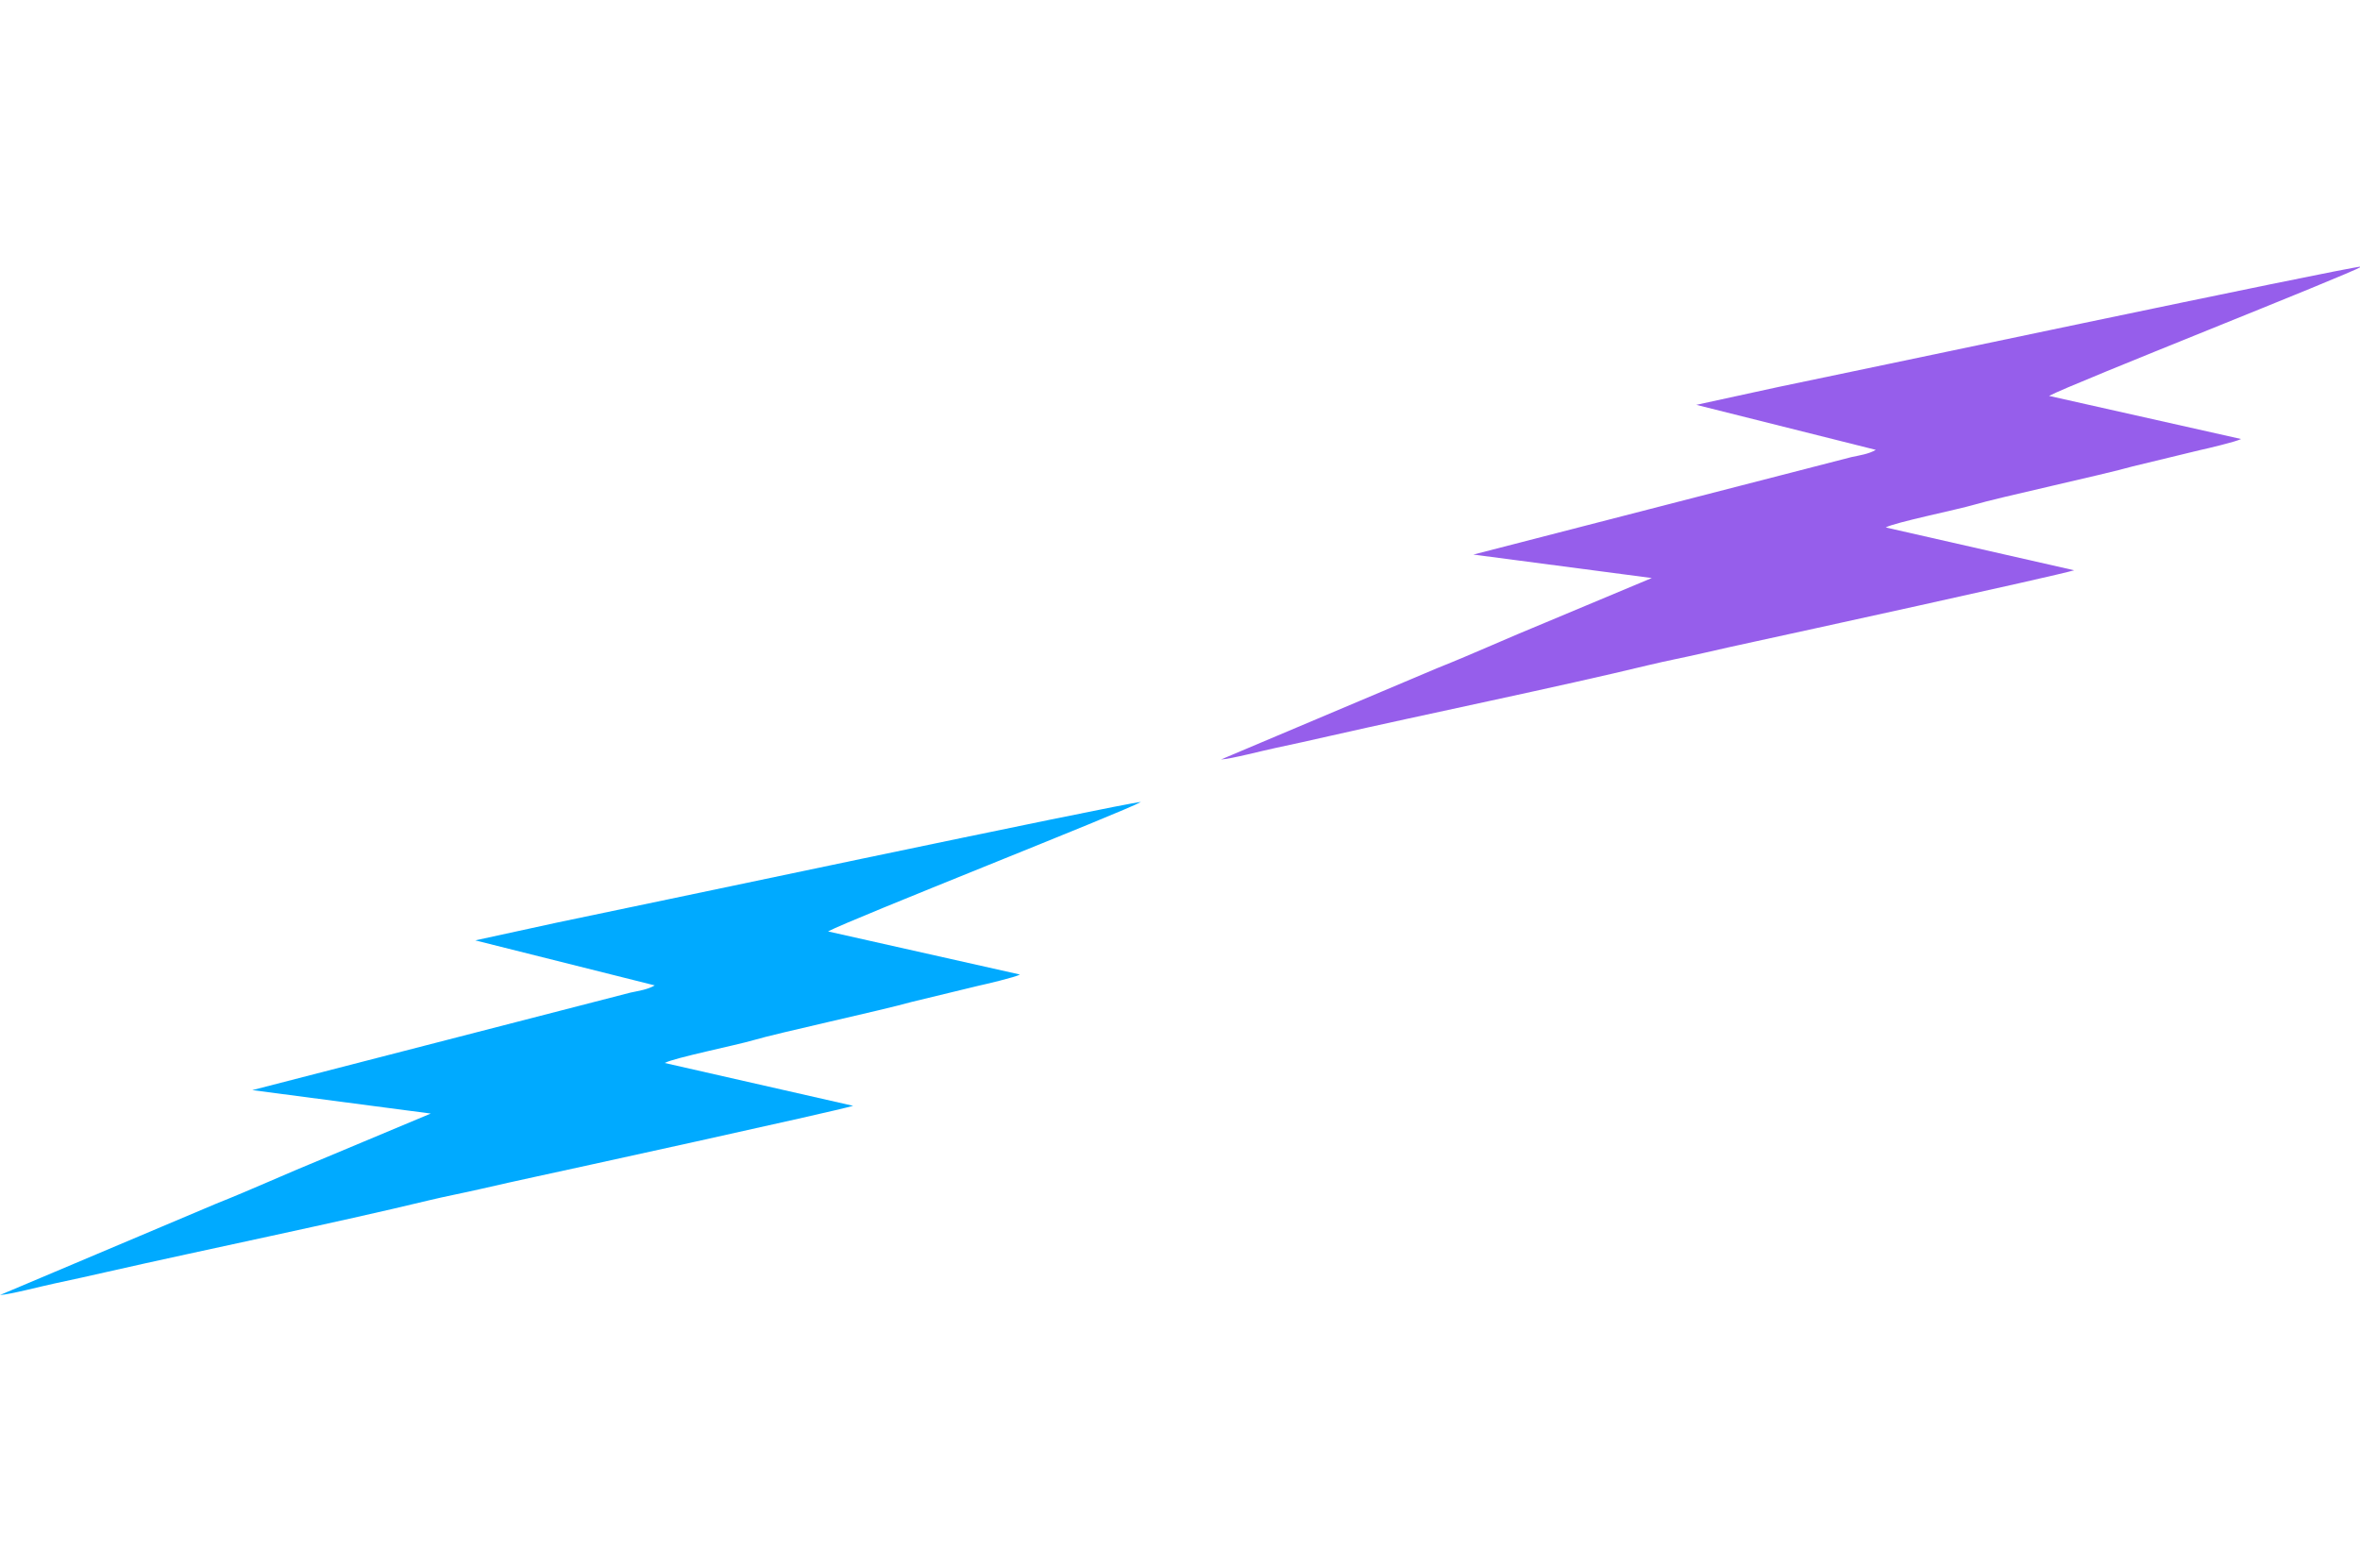 <svg width="286" height="190" viewBox="0 0 286 190" fill="none" xmlns="http://www.w3.org/2000/svg">
<g clip-path="url(#clip0_5666_2402)">
<path fill-rule="evenodd" clip-rule="evenodd" d="M100.346 112.875C103.137 111.384 136.459 98.261 138.266 97.184C135.968 97.359 74.336 110.411 67.532 111.798L57.596 113.96L79.349 119.415C78.486 119.929 77.41 120.07 76.401 120.29L30.578 132.106L52.203 134.946L39.251 140.37C34.797 142.185 30.656 144.093 26.176 145.877L-0 156.937C1.166 156.885 5.12 155.85 6.57 155.548C8.863 155.064 10.882 154.609 13.049 154.117C24.717 151.467 40.931 148.14 51.901 145.481C53.958 144.983 56.088 144.586 58.387 144.056C60.553 143.558 62.613 143.095 64.853 142.613C68.186 141.894 100.86 134.752 103.391 134.009L80.552 128.818C81.62 128.21 89.322 126.644 91.281 126.06C94.213 125.185 106.893 122.434 110.478 121.42L118.572 119.46C119.35 119.296 123.144 118.397 123.606 118.099L100.346 112.875Z" fill="#00AAFF"/>
<path fill-rule="evenodd" clip-rule="evenodd" d="M248.318 47.976C251.109 46.484 284.432 33.362 286.239 32.285C283.94 32.46 222.308 45.512 215.504 46.898L205.569 49.06L227.322 54.516C226.459 55.029 225.383 55.171 224.374 55.391L178.551 67.206L200.176 70.047L187.224 75.471C182.77 77.286 178.629 79.194 174.149 80.978L147.972 92.037C149.139 91.985 153.092 90.95 154.543 90.649C156.836 90.165 158.854 89.709 161.022 89.218C172.689 86.568 188.904 83.24 199.873 80.582C201.931 80.083 204.061 79.687 206.359 79.156C208.526 78.658 210.586 78.195 212.826 77.713C216.159 76.994 248.833 69.853 251.363 69.11L228.525 63.919C229.592 63.311 237.294 61.745 239.253 61.161C242.186 60.286 254.866 57.535 258.451 56.52L266.544 54.561C267.322 54.397 271.116 53.498 271.579 53.199L248.318 47.976Z" fill="#965EEB"/>
</g>
<defs>
<clipPath id="clip0_5666_2402">
<rect width="286" height="190" fill="white"/>
</clipPath>
</defs>
</svg>
